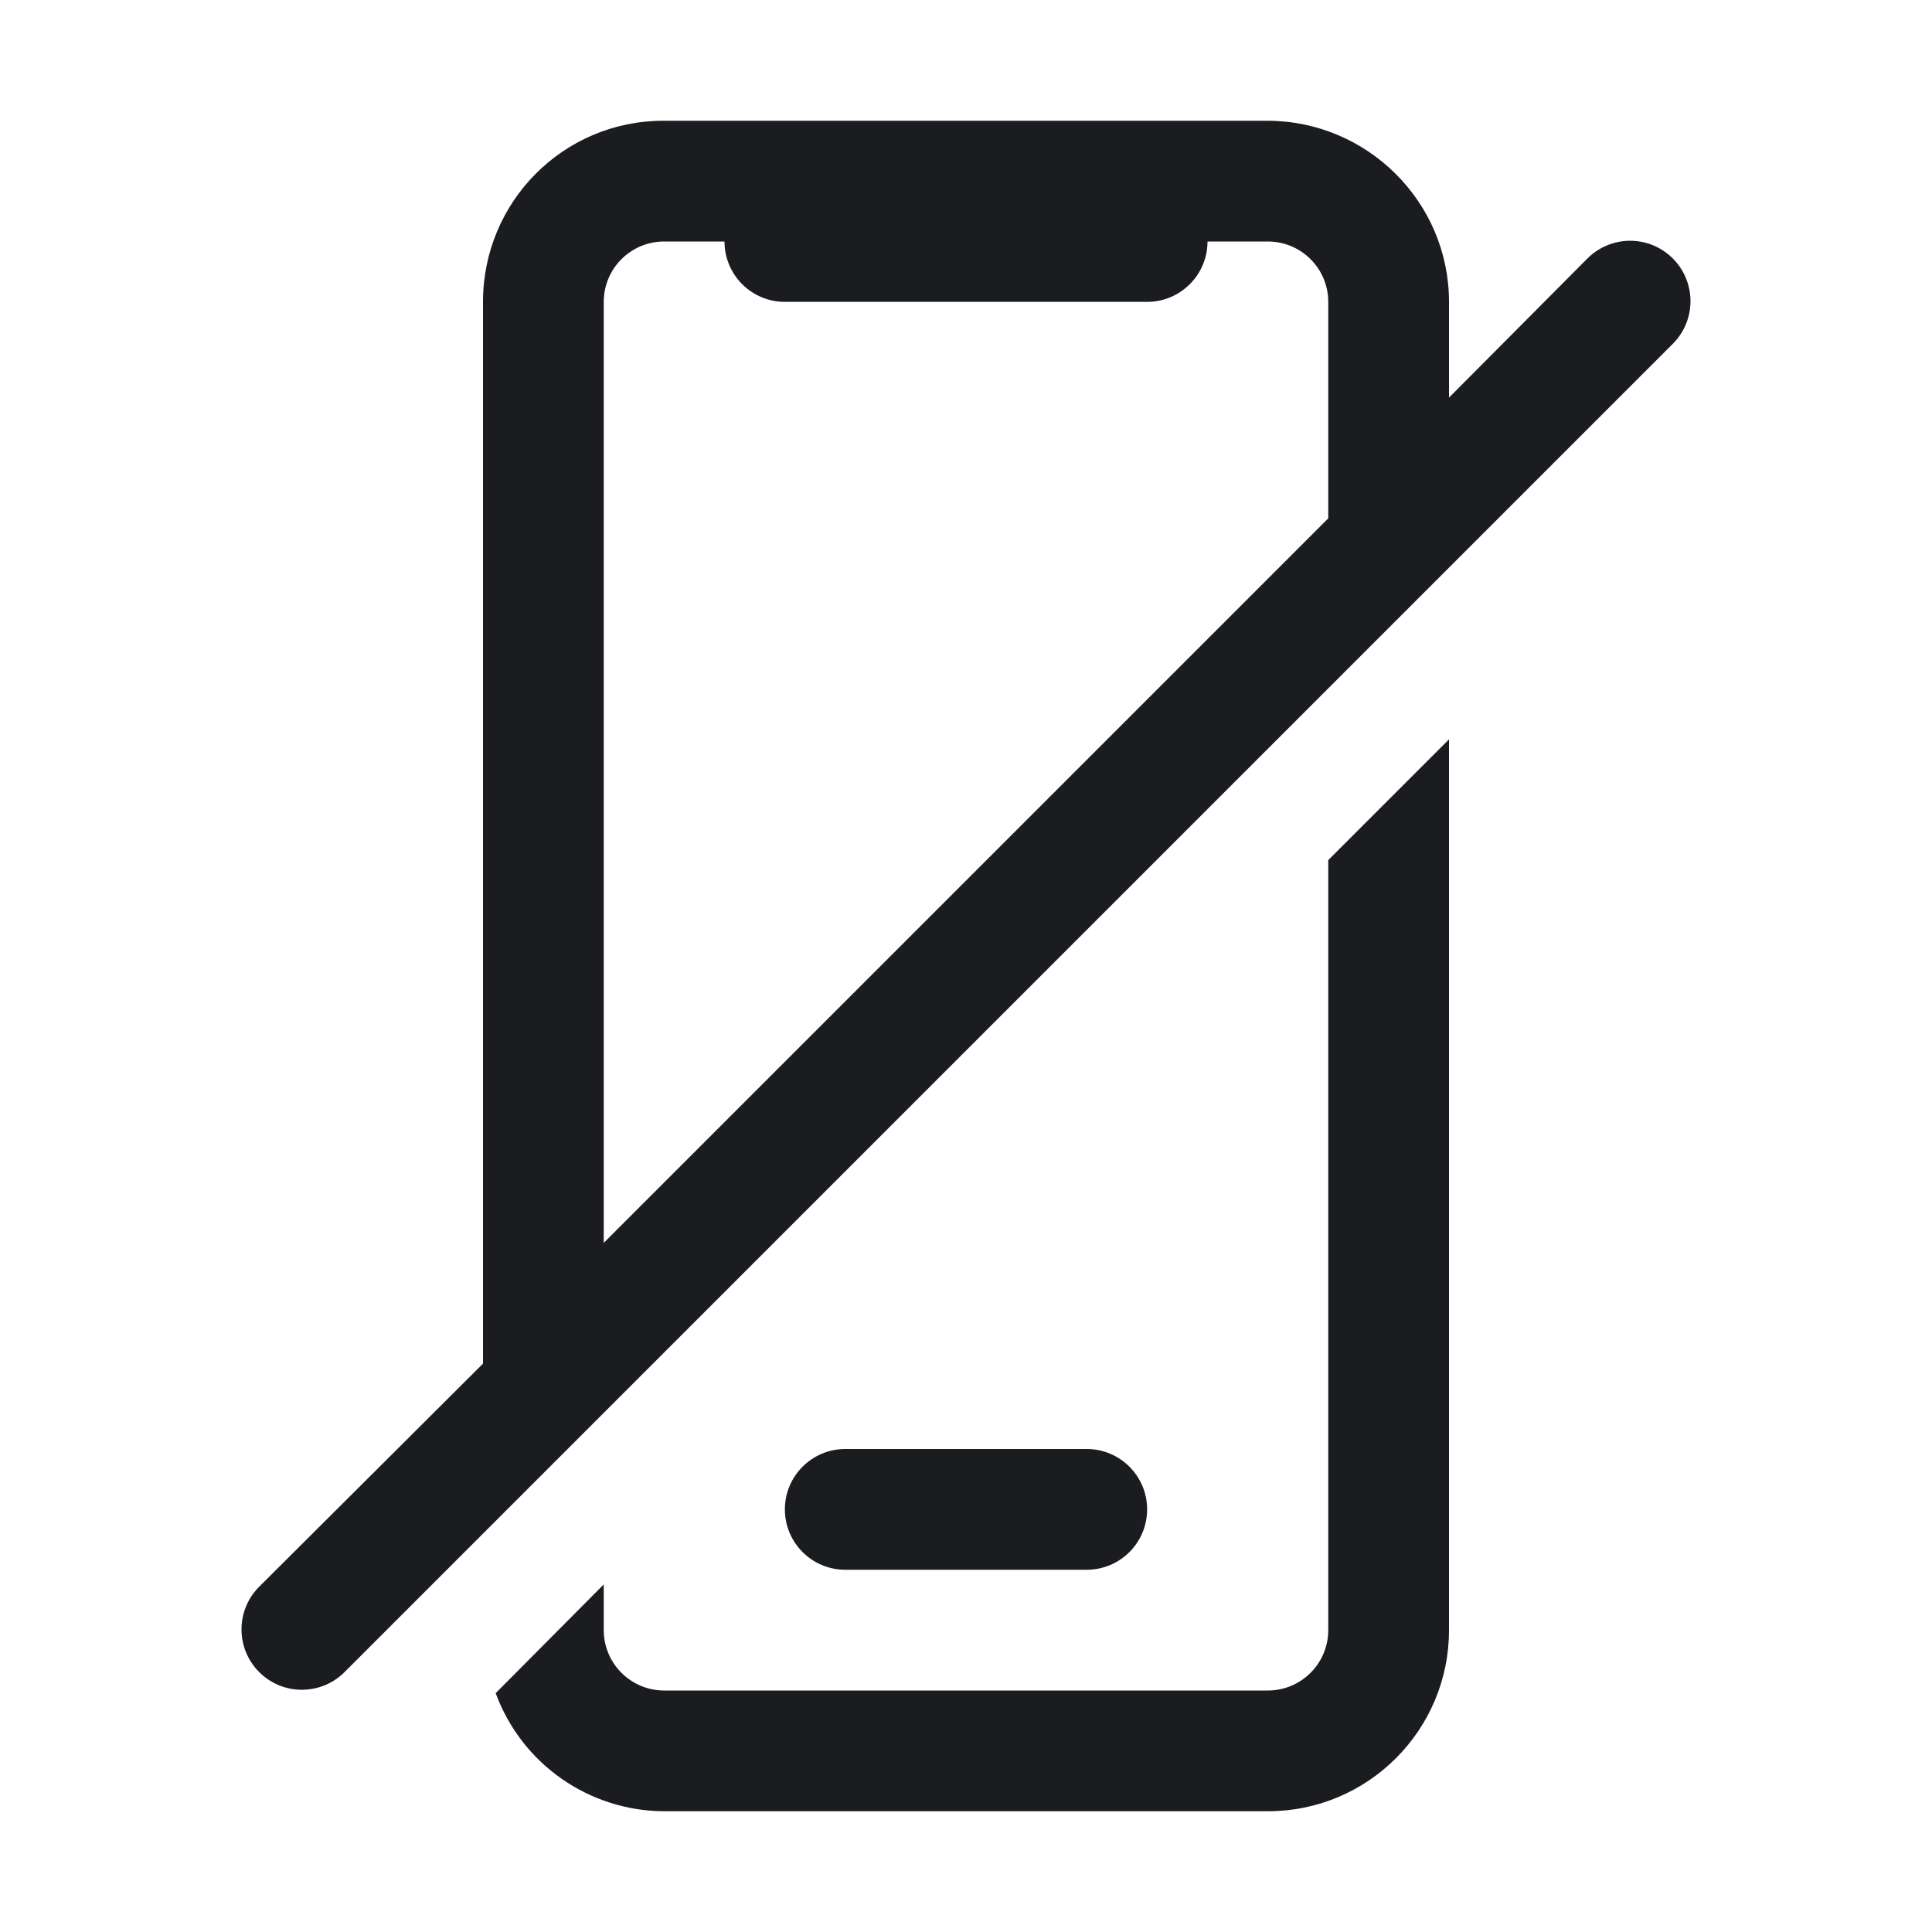<svg width="32" height="32" viewBox="0 0 32 32" fill="none" xmlns="http://www.w3.org/2000/svg">
<g clip-path="url(#clip0_185_733)">
<path fill-rule="evenodd" clip-rule="evenodd" d="M24 12.246V27C24 28.657 22.657 30 21 30H11C9.753 29.995 8.64 29.215 8.21 28.044L10 26.243V27C10 27.552 10.448 28 11 28H21C21.552 28 22 27.552 22 27V14.246L24 12.246ZM20.988 2C22.645 2 24 3.343 24 5V6.586L26.281 4.293C26.532 4.033 26.904 3.929 27.253 4.02C27.603 4.112 27.876 4.385 27.967 4.734C28.059 5.084 27.955 5.456 27.695 5.707L5.695 27.707C5.302 28.086 4.679 28.081 4.293 27.695C3.907 27.309 3.902 26.685 4.281 26.293L8 22.586V5C8 3.343 9.331 2 10.988 2H20.988ZM18 24C18.552 24 19 24.448 19 25C19 25.552 18.552 26 18 26H14C13.448 26 13 25.552 13 25C13 24.448 13.448 24 14 24H18ZM12 4H11C10.448 4 10 4.448 10 5V20.586L22 8.586V5C22 4.448 21.552 4 21 4H20C20 4.552 19.552 5 19 5H13C12.448 5 12 4.552 12 4Z" fill="#1A1C1F"/>
</g>
<defs>
<clipPath id="clip0_185_733">
<rect width="32" height="32" fill="white"/>
</clipPath>
</defs>
</svg>
